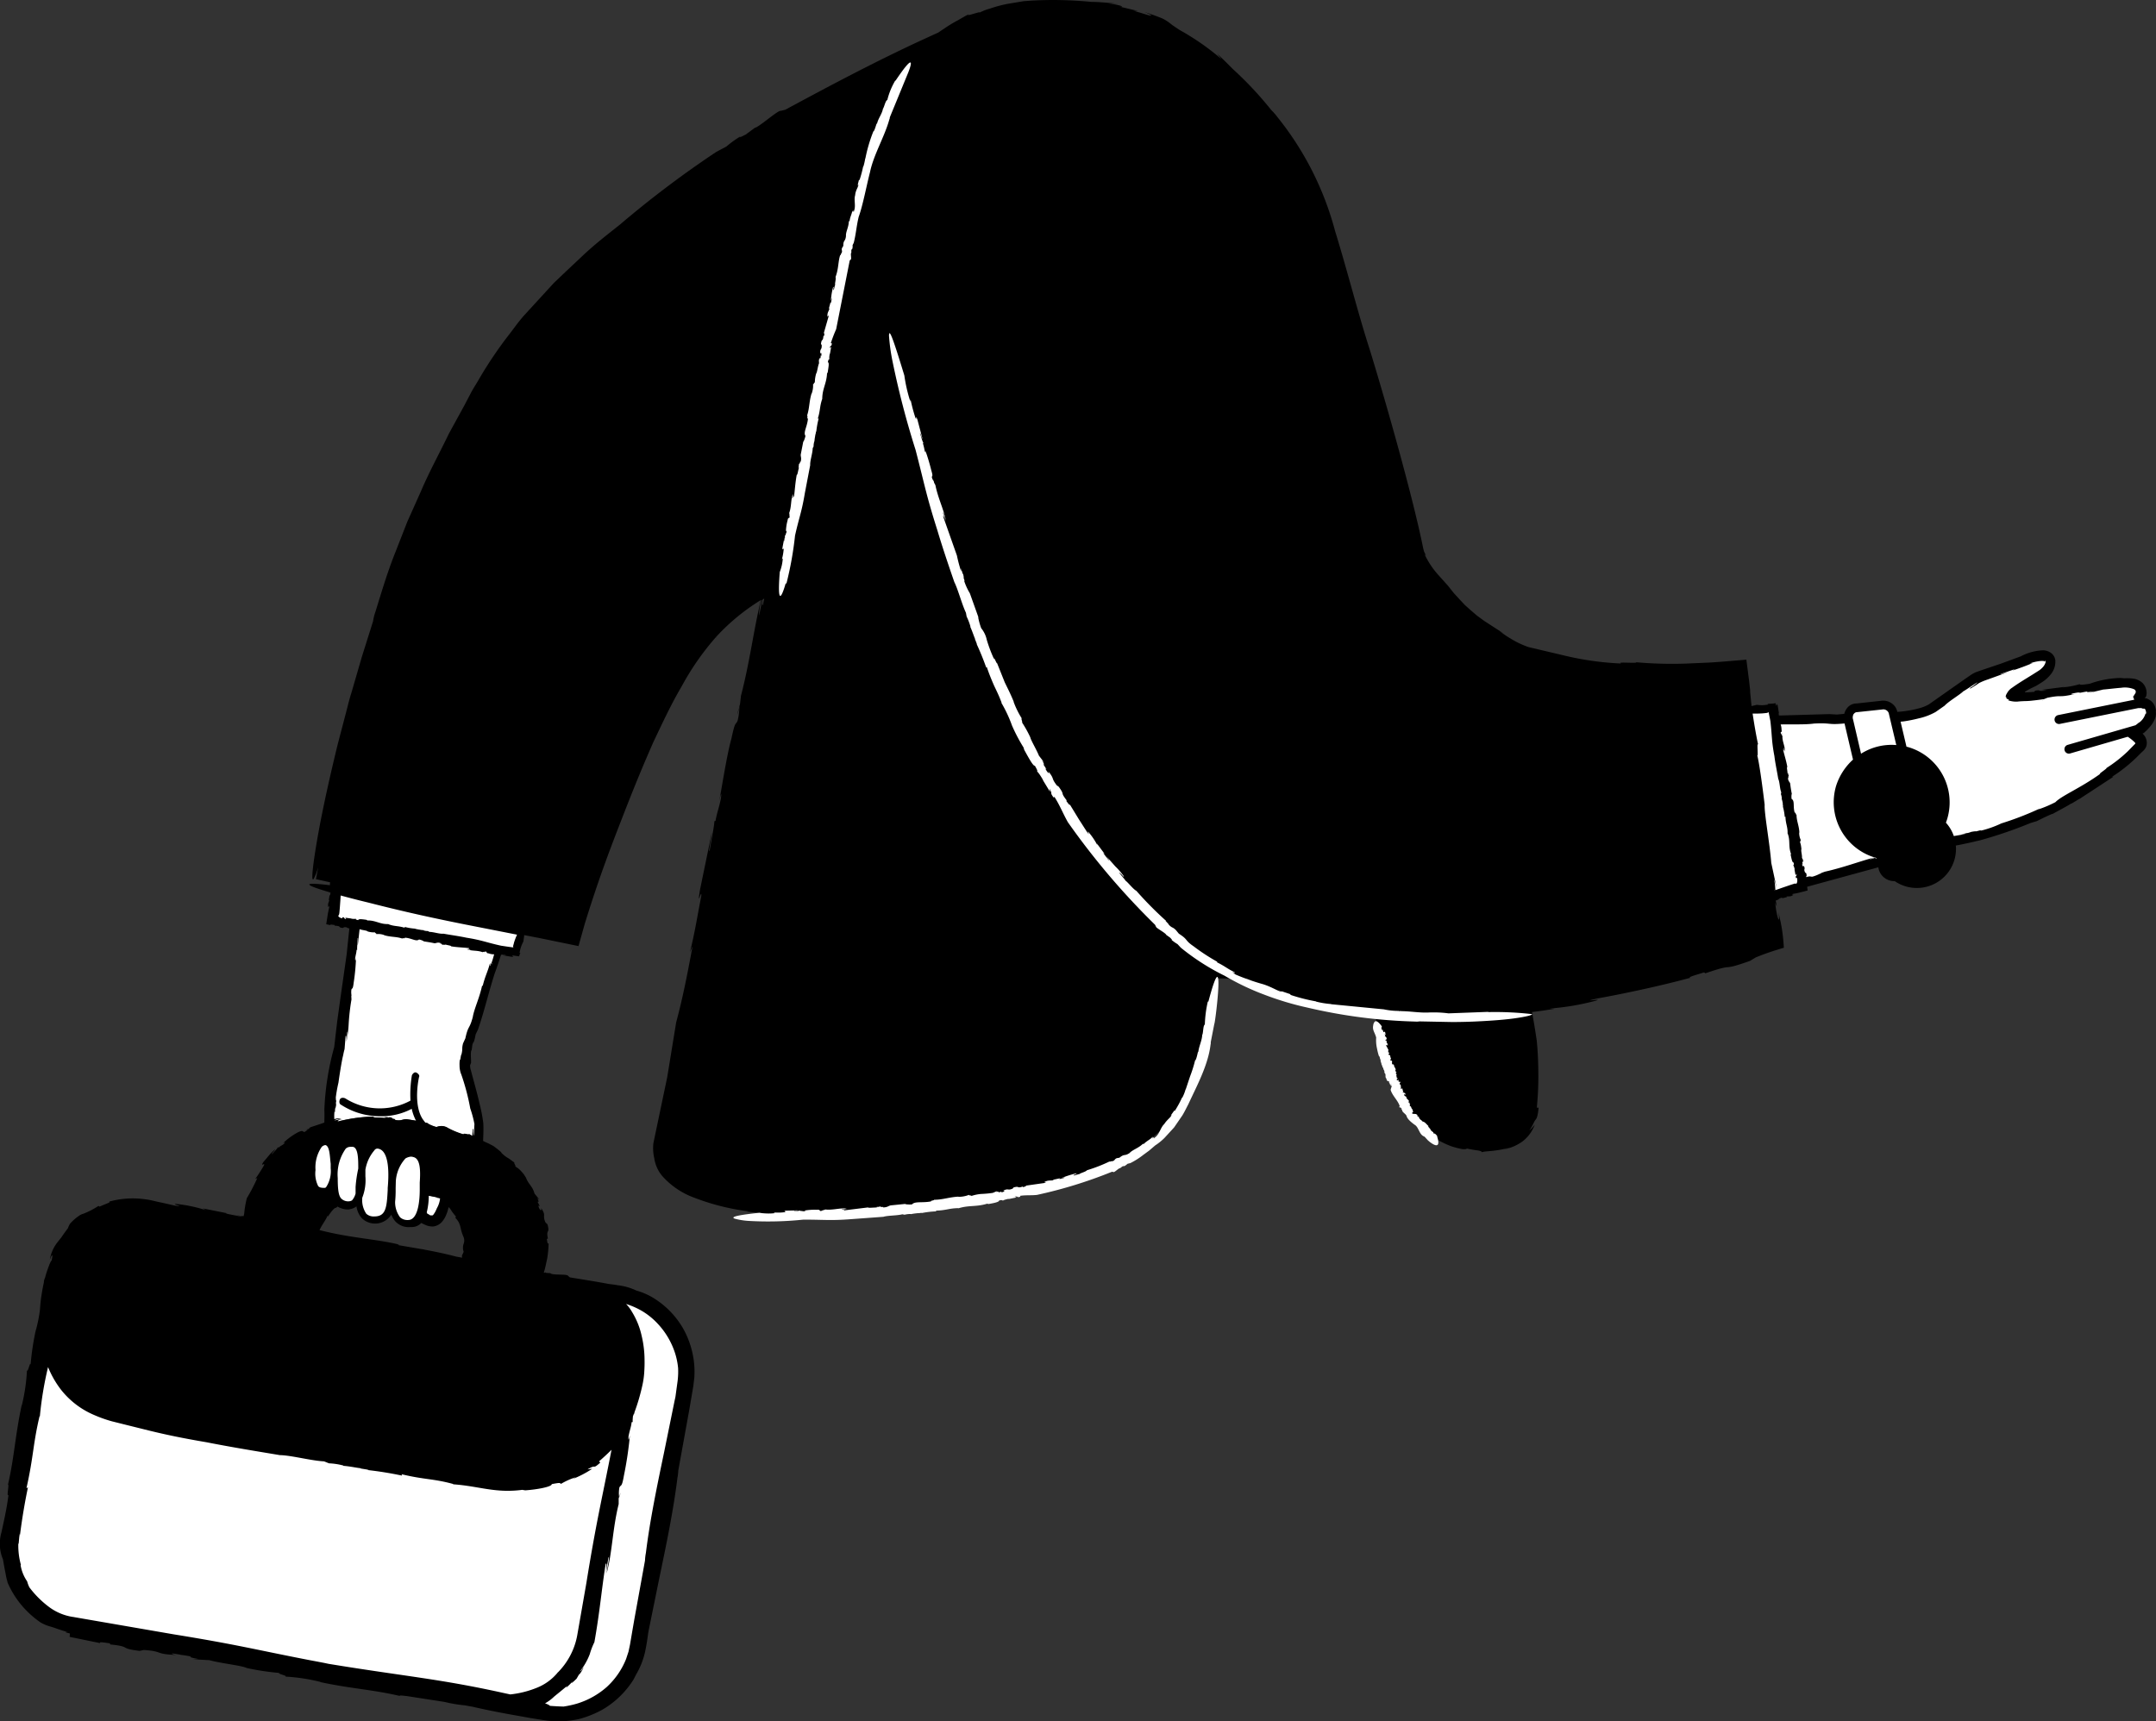 <svg xmlns="http://www.w3.org/2000/svg" width="241.584" height="192.924" viewBox="0 0 241.584 192.924">
  <rect x="0" y="0" width="241.584" height="192.924" fill="#333333" stroke="none"/>
  <g id="_131" data-name="131" transform="translate(-110.716 -99.148)">
    <path id="Path_14919" data-name="Path 14919" d="M171.77,290.98l-52.6-9.3a9.2,9.2,0,0,1-7.4-10.5l5.1-29.1a9.2,9.2,0,0,1,10.5-7.4l52.6,9.3a9.2,9.2,0,0,1,7.4,10.5l-5.1,29.1a9.1,9.1,0,0,1-10.5,7.4Z" fill="#fff"/>
    <path id="Path_14920" data-name="Path 14920" d="M150.17,210.4l-.08.34C150.11,210.74,150.13,210.64,150.17,210.4Zm18.66-13.84.02-.08A.2.2,0,0,0,168.83,196.56ZM147.1,223.54v0Zm-2.13,2.23.26-.05C145.22,225.69,145.15,225.7,144.97,225.77Zm27.13,10.7h0l.1.1Z"/>
    <path id="Path_14921" data-name="Path 14921" d="M159.66,233.33l-.65-.13a2.081,2.081,0,0,1-.62-.14.142.142,0,0,1-.06-.02l.01-.4v-.37q0-.271.03-.54c.08-1.2.2-3.17-1.3-3.44h0a1.35,1.35,0,0,0-1.14.32,4.456,4.456,0,0,0-1.16,2.55c.02-1.75-.23-3.6-1.6-3.77a.757.757,0,0,0-.15-.01c-.77,0-1.4.84-1.8,2.4-.08-1.18-.18-2.5-1.07-2.58a1.322,1.322,0,0,0-1.03.37,3.769,3.769,0,0,0-.92,2.08l-.02-.3-.03-.53a.17.17,0,0,0-.01-.07c-.07-.87-.23-1.68-.9-1.75a1.059,1.059,0,0,0-.85.3,4.233,4.233,0,0,0-.83,3c0,1.68.22,2.48,1.48,2.48a.838.838,0,0,0,.58-.28,1.964,1.964,0,0,0,.43-.84,3.126,3.126,0,0,0,.52,2.2,1.645,1.645,0,0,0,1.27.43c.38,0,.72-.3,1-.84a2.877,2.877,0,0,0,.6,2.04,1.579,1.579,0,0,0,1.15.4h.15a1.66,1.66,0,0,0,1.8-1.47c.04.01.07.01.1.02.17,1.12.64,1.96,1.88,1.96a1.391,1.391,0,0,0,1.25-.84,3.026,3.026,0,0,0,1.45.46c.57-.06,1.06-1.06,1.32-2.34a1.611,1.611,0,0,0-.26-.15c-.2-.06-.44-.1-.66-.15Zm-7.63-41.97-.88,7.26-2.67-.6-.42,4.16,2.6.5-1.7,14a31.725,31.725,0,0,0-1.2,8.04,2.723,2.723,0,0,1,1.18-.2c-.28.04-.8.08-.8.23a7.165,7.165,0,0,1,.9-.18c-.37.08-.65.2-.5.27a18.066,18.066,0,0,1,3.92-.55c.06.2,1.02.04,1.54.22-.07-.04-.1-.06-.08-.08-.24-.02-.32-.08.2-.06-.01.01.01.02.01.03a.787.787,0,0,0,.23-.04c.4.13.33.16.13.15.3.04.64.07.36.14.8.18.9-.08,1.37-.07a22.442,22.442,0,0,1,2.47.47l-.16-.01a4.418,4.418,0,0,0,1.05.43,1.316,1.316,0,0,1,1.26.1,8.973,8.973,0,0,0,1.8.73c-.1-.24.57.1.57-.05l1.06.57.03-1.86a36.02,36.02,0,0,0-1-4.3l-.4-1.4s-.5-1.1.5-4.1l2.92-9.46,2.38.46,1.06-3.42-2.35-.52c1.4-4.5,2.84-8.87,3.7-10.88,2.53-5.7-8.62-2.36-19.1,0Z" fill="#fff"/>
    <path id="Path_14922" data-name="Path 14922" d="M314.16,197.2l.48-.1A1.906,1.906,0,0,0,314.16,197.2Zm-24.62-16.8h-.12A.415.415,0,0,0,289.54,180.4Zm43.12,13a.037.037,0,0,0-.03.01c-.04.01-.08.03-.12.04l.15-.05Z"/>
    <path id="Path_14923" data-name="Path 14923" d="M134.47,226.98Z" fill="#136870"/>
    <path id="Path_14924" data-name="Path 14924" d="M351.76,178.8c-.2-1.3-1.8-.83-1.8-.83s1.16-.98.4-1.86c-.6-.68-2.78-.38-5.5.06l-8.6,1.1c-1,.2,1.9-1.5,3.2-2.4,1.4-1,1.6-3.1-1.3-2-2.8,1.2-5.4,1.8-6.1,2.2s-2.5,1.6-3.7,2.5l-1.2.9s-.9.7-4,1l-.2.01-.1-.4a1.13,1.13,0,0,0-1.3-.9l-2.8.3a1.059,1.059,0,0,0-.93,1.24l-8.1.2-.26-1.73-3.88.22.24,1.57c-8.47.1-17.76.07-22.9-.3-4.8-.3-8.4,28.5,5.3,25,5.54-1.38,13.26-3.5,20.5-5.52l.1.58,3.72-1.16-.07-.47,9.03-2.58.24,1.04a1.3,1.3,0,0,0,1.4.9l2.7-.6a1.3,1.3,0,0,0,.9-1.4l-.32-1.37,2.52-.73a40.355,40.355,0,0,0,13.8-4.8c6.5-3.9,6.9-4.9,7.7-5.6s-.6-1.6-.6-1.6,2.2-1.26,1.9-2.56Z" fill="#fff"/>
    <path id="Path_14925" data-name="Path 14925" d="M310.4,181.34v.13c.02-.01.03-.04.02-.13Zm-.4,5.1h0a.076.076,0,0,1-.01-.04v.04Zm3.1,10.6h0l.06.04Zm13.07-9.45-2.57.8a1.381,1.381,0,0,0-.53-.4,1.2,1.2,0,0,0-.7,2.3,1.163,1.163,0,0,0,1.03-.2l.97.8c.2.13.4.2.6-.04.1-.13-.1-.46-.2-.56l-.9-.78c0-.01.01-.01.01-.02a1.028,1.028,0,0,0,.01-.55l2.5-.75c.1,0,.24-.15.2-.4-.03-.14-.2-.2-.4-.2ZM165.1,205.92l-.12-.06C164.98,205.88,165.01,205.9,165.1,205.92Zm-4.75-2.12Zm30.68-33.25-.02.02c-.04.04-.07.1-.1.13l.13-.15Zm2.55,7.85a3,3,0,0,0-.24.85Zm52.1,38.62-.05.2Zm61.18-10.06h0l-.3.18Zm-187.98,73.4a.037.037,0,0,1,.03.01.571.571,0,0,0,.13.01l-.16-.02Zm-.33-43.98.02-.02c.04-.07.06-.14.1-.2l-.12.23Zm61.55,30.56c.03,0,.08-.14.16-.55Zm-6.94,19.67h.02a.7.7,0,0,0,.08-.1l-.1.12Zm-46.8-2.4h0l-.23.05Zm15.7-21.97h0ZM339.7,177.6h-.01l-.2.08a1.048,1.048,0,0,0,.22-.08Z"/>
    <path id="Path_14926" data-name="Path 14926" d="M352.3,178.86a1.911,1.911,0,0,0-.18-.68,1.412,1.412,0,0,0-.53-.58,2.311,2.311,0,0,0-.3-.16.145.145,0,0,0-.07-.02.51.51,0,0,0-.21-.01.863.863,0,0,0,.16-.18c.02-.04.01,0,.04-.1a1.579,1.579,0,0,0,.03-.49,1.631,1.631,0,0,0-.42-.92,1.926,1.926,0,0,0-1.2-.53,5.057,5.057,0,0,0-1.1,0c.48-.04-.2-.04-.17-.06a10.867,10.867,0,0,0-3.48.65c-1.2.18-.98.1-1.14.05a9.312,9.312,0,0,1-1.96.36l.43-.08-2.7.35.55.08c-.74.07-.76.03-.82,0-.04-.03-.17-.04-.48.02l-.1.13-.73.05h-.22a.2.2,0,0,1-.08-.01c-.05,0,.03-.1.1-.12.5-.3.9-.47,1.16-.6l.64-.4a3.961,3.961,0,0,0,1-.9,2.235,2.235,0,0,0,.5-1.55,1.21,1.21,0,0,0-.48-.83,1.565,1.565,0,0,0-.9-.3,5.907,5.907,0,0,0-2.5.68l-2.17.8-2.22.75-.57.2a3.135,3.135,0,0,0-.58.3l-.97.67-3.78,2.66a4.513,4.513,0,0,1-1.14.45,11.1,11.1,0,0,1-1.3.27,10.265,10.265,0,0,1-1.1.12,1.485,1.485,0,0,0-.65-.97,1.613,1.613,0,0,0-1.17-.27l-2.75.3a1.331,1.331,0,0,0-1.1.58,1.617,1.617,0,0,0-.27.58l-.82.08-.86-.05-5.6.16-.18-1.12c-.14-.44-.07.15-.18-.01l-.06-.25a4.744,4.744,0,0,1-.92.06l.13.08a3.645,3.645,0,0,1-1.3.04l-.6.14-.18-1.8.05.27-.15-1.34-.3-2.33-1.44.12-1.18.1-1.42.1-2.74.12a45.944,45.944,0,0,1-5.57-.15c.2.16-2.28-.08-1.68.14a33.256,33.256,0,0,1-6.4-.9l-3.98-.94a9.934,9.934,0,0,1-2.03-.97c-.45-.25-.75-.5-1.22-.8l.45.24-2.16-1.4-.82-.6-.7-.6-.65-.58-.6-.64-.64-.7-.66-.83-1.2-1.34a9.723,9.723,0,0,1-1.4-2.14c0-.02-.01-.03-.01-.05.24.32.14.12-.07-.3l-.1-.4c-1.14-5.66-4.1-16.1-5.94-22.1-1.36-4.2-2.5-8.8-3.92-13.4a34.406,34.406,0,0,0-6.45-12.77,6.265,6.265,0,0,0-.7-.8,39.706,39.706,0,0,0-4.35-4.64q-.837-.858-1.71-1.68l.47.6a28.134,28.134,0,0,0-3.92-2.82c-.26-.16-.52-.3-.78-.45-.5-.34-.77-.5-1.03-.72a5.043,5.043,0,0,0-.88-.56c-.44-.18-1.06-.42-2.02-.73.74.3.9.44.63.4s-.9-.28-1.85-.53l.5.02-2.1-.5c.63.1.37-.14-1.2-.34l1.07.02c-1-.07-2-.2-2.98-.2a44.081,44.081,0,0,0-6.8-.14l-.8.06-1.8.3a14.987,14.987,0,0,0-1.98.53,5.977,5.977,0,0,0-1.33.54c.9-.47-1.7.5-1,.08-.3.13-.72.38-1.22.67a14.862,14.862,0,0,0-1.6.97c-.23.14-.44.3-.66.44-.55.24-1.1.5-1.63.74-5.47,2.52-10.68,5.3-15.5,7.9l-.5.12c-.3-.1-2.43,1.83-2.9,1.9l-1.03.76c-.33.16-1,.52-.48.14a11.629,11.629,0,0,0-1.68,1.2l-1.13.6a114.5,114.5,0,0,0-10.8,8.15c-1.15.92-2.6,2.02-4.04,3.36l-2.23,2.1-1.15,1.1-1.1,1.2-2.2,2.4c-.72.8-1.32,1.7-1.96,2.5a46.177,46.177,0,0,0-3.1,4.64c-.28.5-.6.97-.87,1.47l-.8,1.53-1.7,3.1c-1.03,2.15-2.22,4.3-3.17,6.54l-1.5,3.35-1.33,3.4c-.9,2.24-1.57,4.52-2.25,6.72a5.069,5.069,0,0,0-.26,1.04l-1.26,4-1.17,4.03s-.2.6-.45,1.63l-1.06,4.05c-.8,3.24-1.7,7.25-2.25,10.36s-.8,5.3-.46,4.8a6.717,6.717,0,0,0,.5-1.3l-.25,1.34,1.58.35c-.01.1-.01.22-.02.33-3.8-.46-2.24.14,0,.8,0,.05-.01.1-.01.15l.03-.15c.02,0,.03.01.05.01l-.05.37-.05-.1-.1.63.08-.08c-.07.3-.2.4-.14.77.04.17.13-.28.12.05l-.14.64-.2,1.28c.16.04.3.07.45.1-.02-.1.23-.04.5-.01l-.01.07c.56.05.5.08.56.14.04.05.08.1.37.12l.12-.08c.43-.04.33.12.6.13l-.3,2.9-.74,5.2-.32,2.32-.34,2.9a30.817,30.817,0,0,0-1.1,7c.02.4.01.9,0,1.44-.5.18-1.03.35-1.58.53l-.2.2h-.08c.03.05-.2.24-.38.33-.22-.03-.1-.25-.7.02a7.616,7.616,0,0,0-1.72,1.26c.3-.2.24-.08.14.04-.24.2-.45.24-.6.44l-.13-.1c.2.03-.53.67-.57.8-.22.04.3-.4.3-.52a4.487,4.487,0,0,0-.7.7c-.12.13-.2.25-.63.74-.36.6.2,0,.1.33a17.616,17.616,0,0,1-1,1.56.944.944,0,0,1,.23-.1,19.271,19.271,0,0,1-1.16,2.23,10.7,10.7,0,0,0-.3,1.75c-.03.1-.05.2-.07.28a10.014,10.014,0,0,1-1.2-.2c.52.13,1.2.24.96.26-.6-.13-1.2-.24-1.8-.36l.23-.02-2.76-.55.36.2a16.137,16.137,0,0,0-3.34-.7c-.7-.02,1.25.4-.18.18l-1.5-.34c-.56-.1-1.06-.27-1.77-.36a9.947,9.947,0,0,0-4.07.26c.28.07-.4.24-1.06.56l-.13-.08a9.048,9.048,0,0,1-1.7.88,1.408,1.408,0,0,0-.48.23,5.277,5.277,0,0,0-1.02.9,3.811,3.811,0,0,0-.23.5c-.38.5-.6.83-.76,1.06-.17.2-.28.35-.4.5a4.194,4.194,0,0,0-.86,1.97c.28-.77.36-.6.2.07a.987.987,0,0,0-.13.2c-.04.08-.08.18-.12.27v-.04c-.01.03-.01.06-.02.1a12.339,12.339,0,0,0-.55,1.74l-.02-.36-.03.57c-.17.76-.26,1.4-.26,1.4-.1.58-.14,1.13-.18,1.67a15.894,15.894,0,0,1-.5,2.43,30.227,30.227,0,0,0-.55,3.75c-.01-.63-.34,1.04-.4.54a20.769,20.769,0,0,1-.6,4.06l.02-.18c-.74,3.42-.84,5.92-1.55,8.98.17-.12-.2,1.5.06,1.13-.2,1.6-.54,3.05-.8,4.25a4.548,4.548,0,0,0,.18,3c.13.78.22,1.24.3,1.62a4.779,4.779,0,0,0,.27,1.05l-.17-.35a10.509,10.509,0,0,0,1.73,2.87,10.909,10.909,0,0,0,2.06,1.86,4.628,4.628,0,0,0,1.22.5c.42.13.9.32,1.84.6-.46-.04-.2.04.25.15l-.03.38,3.42.7c-.18-.17.38-.07,1,.01.03,0,.06.01.08.01l.05.13c2.5.26.85.43,3.3.72l.46-.1c2.24.15,1.14.46,3.64.56-.43-.07-.55-.14-.45-.18l.94.15-.04.01c.16.02.3.04.4.05l.84.14c-.3.02-.08.14.8.28l-.67.03,1.87.1c1.4.38,3.66.6,4.2.88a28.13,28.13,0,0,0,3.75.56c-.63.01,1.04.35.54.4a20.855,20.855,0,0,1,4.06.62l-.18-.02c3.42.75,5.92.85,8.98,1.57-.07-.1.44-.02.82.02l4.2.65a15.161,15.161,0,0,0,2.24.38l.9.16c1.15.27,2.56.56,4.1.84l2.4.43,1.25.2c.42.07.93.13,1.4.16a10.49,10.49,0,0,0,2.85-.27,11.546,11.546,0,0,0,2.56-1.04,10.14,10.14,0,0,0,3.45-3.33c.1-.18.2-.38.3-.58a8.773,8.773,0,0,0,1.04-2.66q.194-.969.32-1.95c.02-.13.05-.27.07-.4l1.16-5.7c.8-3.83,1.6-7.68,2.05-11.33a5.487,5.487,0,0,0,.1-.85l1.2-6.63.23-1.33.25-1.48.12-.98c.01-.34.03-.7.01-1.07a10,10,0,0,0-1.32-4.51,9.7,9.7,0,0,0-3.16-3.26,7.584,7.584,0,0,0-2.02-.9,6.612,6.612,0,0,0-2.1-.6c-.32-.06-.65-.1-1-.14-1.34-.26-3.33-.57-4.36-.74l-.2-.17c-.08-.24-1.78-.04-1.98-.3l-.53-.04c-.01-.1-.05-.06-.1-.01l-.1-.01a.249.249,0,0,1,.01-.08c.14-.4.23-.93.36-1.5a12.511,12.511,0,0,0,.16-1.7c-.14.1-.15-.2-.2-.5l.12-.04c-.24-1.16.26-.46-.05-1.6l-.2-.18a1.441,1.441,0,0,1-.18-.8c.01-.16,0-.35-.34-.86.16.44-.2.3-.3-.26l.16.1a6.1,6.1,0,0,0-.27-.56c.14.14.2.02-.01-.4l.27.22-.58-.7a3.158,3.158,0,0,0-.2-.53c-.1-.17-.22-.34-.33-.5a2.836,2.836,0,0,1-.43-.76s-.05-.08-.13-.2a1.98,1.98,0,0,0-.33-.43,2.432,2.432,0,0,0-.8-.65c.3.13-.24-.48.01-.4-.2-.08-.46-.35-.8-.54a3.241,3.241,0,0,1-.76-.63l.08.04a11.346,11.346,0,0,0-.9-.72,10.017,10.017,0,0,0-.93-.46l-.24-.12c.02-.65.06-1.3.02-2a17.417,17.417,0,0,0-.4-2.1c-.3-1.33-.68-2.62-1-3.86l-.03-.07a3,3,0,0,1-.05-.45l.08-.2c.1-.06-.1-1.34.1-1.52l.08-.6c.07-.16.18-.5.13-.2a6.285,6.285,0,0,0,.23-.94l.27-.56c.73-2.13,1.14-4,1.86-6.25q.385-1.056.72-2.13v.05c-.04-.1.43-.02.5-.04.08.1-.26.01-.3.06l.97.17c.5.02-.08-.1.15-.15l.7.1c.04-.14.1-.28.15-.42a.88.88,0,0,0-.1.06,3.968,3.968,0,0,1,.43-1.3c.04-.27.07-.5.1-.72l1.7.33,4.38.9.7-2.5c1.4-4.52,2.45-7.33,3.53-10.16,1.1-2.82,2.18-5.7,4.14-10.17,1-2.1,2-4.27,3.2-6.3a29.878,29.878,0,0,1,3.9-5.58,23.608,23.608,0,0,1,4.96-4.07c-.8,3.32-1.23,6.9-2.23,10.74l-.1.9-.07.25a7.35,7.35,0,0,1-.2,1.62c-.24.58-.25-.1-.7,2.03-.47,1.66-.96,4.78-1.36,7,.27-1.18.25-.8.18-.27-.22,1.06-.46,1.65-.6,2.48l-.14.05c.08.17-.47,2.86-.5,3.23-.24.58.25-1.67.22-1.95l-1.32,6.4c-.36,2.3.23-.38.14.73-.4,2-.7,4-1.27,6.28l.3-.7c-.7,3.8-1.17,6.04-1.84,8.55l-1,6.13-1.55,7.4a5.021,5.021,0,0,0,.1,1.7,4.027,4.027,0,0,0,.85,1.93,8.826,8.826,0,0,0,3.63,2.48,25.682,25.682,0,0,0,6.1,1.53l-.26.02a52.154,52.154,0,0,0,7.34.35,51.477,51.477,0,0,0,5.96-.45c.65.25,4.68-.37,6.02-.45l-.12.04c3.43-.62,7.14-.76,10.42-1.53a2.044,2.044,0,0,1-.7.22c1.15-.2,2.46-.54,3.53-.75a12.206,12.206,0,0,1,2.13-.43,31.876,31.876,0,0,0,9.08-3.9,16.174,16.174,0,0,0,1.97-1.5l.88-.78.75-.84a13.484,13.484,0,0,0,1.23-1.6,9.608,9.608,0,0,0,.82-1.45l-.1.25a23.871,23.871,0,0,0,1.94-4.94c.06-.12.1-.3.12-.26.46-2.15,1.16-6.04,1.4-8.1h3.43c.45.2.8.38.26.2,3.88,1.86,8.24,2.74,13.72,3.78.1-.01.2,0,.33,0,.02.1.04.17.05.26l-.05-.04a28.387,28.387,0,0,1,.9,3.28c.1.5.22,1.07.3,1.58.1.52.26,1.03.38,1.55a14.417,14.417,0,0,0,1.27,3.05,10.263,10.263,0,0,0,2.43,2.96c-.55-.45.17.26.1.25a10.081,10.081,0,0,0,3.18,1.93,9.444,9.444,0,0,0,1.23.32c.3.03.5.01.53-.06.92.2,1.3.2,1.48.27.18.05.15.1.27.15.01-.15,1.6-.06,3.1-.56-.22.1-.45.15-.67.23a5.2,5.2,0,0,0,2.07-.9,4.1,4.1,0,0,0,1.36-1.88,4.865,4.865,0,0,1-.6.68,8.66,8.66,0,0,0,.53-.97,1.619,1.619,0,0,1,.2-.3c.06-.1.2-.23.3-1.3h-.2a36.033,36.033,0,0,0,.17-3.82c-.01-1.15-.04-2.3-.18-3.7q-.232-1.605-.53-3.2c.85-.1,1.7-.22,2.55-.37l-.6-.02a27.453,27.453,0,0,0,5.2-.88c1.04-.3-2,.23.18-.25,2.78-.5,6.94-1.37,10.42-2.32-.36-.05.57-.3,1.53-.6l.15.1c3.62-1.25,1.43-.12,5.02-1.4l.6-.37c.83-.34,1.18-.46,1.98-.73l.84-.26c.12-.04.24-.07.35-.1l-.02-.32q-.055-.838-.18-1.67c-.06-.43-.18-1.04-.4-1.96.22,1.48-.18.74-.37-1.1l.18.45q-.051-.347-.12-.69c.08-.03.17-.07.25-.1a1.663,1.663,0,0,1,.31-.12c-.14.02-.3.08-.2-.01l.4-.12-.07.1.6-.15-.1-.05c.3-.05.45.04.75-.17.13-.1-.3-.01-.01-.13.07-.01.16-.03.24-.04.1-.02.16-.03.35-.07l1.05-.27-.05-.42,7.97-2.18.07.3a1.807,1.807,0,0,0,1.7,1.25,2.3,2.3,0,0,0,.28-.02l2.75-.6a1.815,1.815,0,0,0,1.23-2l-.15-.64.83-.24,1.18-.35,1.13-.2c.82-.16,1.6-.34,2.4-.53a48.823,48.823,0,0,0,5.66-1.94l.67-.2c.56-.27,1.2-.6,1.78-.83l-.03.04c.8-.45,1.74-.93,2.13-1.2l-.02.04c.33-.18.64-.38.96-.58l-.15.12,3.93-2.57h-.15a17.178,17.178,0,0,0,2.72-2.15l.5-.5.3-.28a1.3,1.3,0,0,0,.32-.5,1.357,1.357,0,0,0-.24-1.2,2.231,2.231,0,0,0-.18-.2c.01-.03.1-.05.14-.08l.01.02.04-.06.03-.04.12-.1a6.326,6.326,0,0,0,.44-.46,3.216,3.216,0,0,0,.67-1.14,1.9,1.9,0,0,0,.02-.68ZM149.86,234.68a1.643,1.643,0,0,0,.8-.33,2.51,2.51,0,0,0,.6,1.33,2.143,2.143,0,0,0,3.3-.4,2.456,2.456,0,0,0,.5.8,2.035,2.035,0,0,0,1.5.6s.1-.01.26-.01a1.456,1.456,0,0,0,1.1-.46q.226.119.46.22a1.857,1.857,0,0,0,.94.17,1.615,1.615,0,0,0,.88-.47,2.814,2.814,0,0,0,.44-.66,4.609,4.609,0,0,0,.34-1.03,1.355,1.355,0,0,1,.3.37,6.367,6.367,0,0,0,.54.7l-.1.1a2.961,2.961,0,0,1,.41.54,3.519,3.519,0,0,1,.2.6,4.905,4.905,0,0,0,.32,1.02,1.037,1.037,0,0,1,0,.82,1.387,1.387,0,0,0,.02.85,3.392,3.392,0,0,1-.18.39.57.57,0,0,0,.01.27l-.68-.12c-.97-.26-2.2-.53-3.55-.78l-.03-.01a3.351,3.351,0,0,0-.36-.06l-2.45-.42c-.16-.05-.2-.07.05-.07-2.65-.64-5.48-.73-8.96-1.63.27-.6.7-1.1.92-1.66a.283.283,0,0,1-.04.27c.3-.54.82-1.2.98-1.1l.15-.15a2.371,2.371,0,0,0,1.32.33Zm-1.3-3.5a5,5,0,0,1,.9-3.3.764.764,0,0,1,.5-.2h.3c.6.1.6,1.44.6,2.44a14.207,14.207,0,0,0-.3,2.06v.73a1.9,1.9,0,0,1-.4.77.774.774,0,0,1-.3.1,1.1,1.1,0,0,1-.9-.3c-.3-.3-.4-1-.4-2.3Zm3.1-.2v-.73a4.433,4.433,0,0,1,1-2.17.4.4,0,0,1,.4-.2c1.4.2,1.2,3.3,1.1,4.4v.2c-.1,2-.2,3-1.5,3a1.222,1.222,0,0,1-.9-.3,2.753,2.753,0,0,1-.45-1.8,5.382,5.382,0,0,0,.35-2.4Zm3.33,2.85a12.413,12.413,0,0,0,.06-1.35v-.2l.02-.77a4.17,4.17,0,0,1,1.08-2.53,1.421,1.421,0,0,1,.6-.2.93.93,0,0,1,.3.05c.75.18.8,1.45.7,2.85v.8c0,.9-.1,3.4-1.3,3.4a1.222,1.222,0,0,1-.9-.3,2.824,2.824,0,0,1-.56-1.75Zm3.6,1.23a.142.142,0,0,1-.06-.02,7.791,7.791,0,0,0,.23-1.88,2.164,2.164,0,0,0,.25.04,5.744,5.744,0,0,0,.65.13,2.932,2.932,0,0,1,.37.1,2.812,2.812,0,0,1-.36,1.13s-.08.2-.2.43c-.06.1-.14.22-.2.3a.155.155,0,0,1-.1.07,2.1,2.1,0,0,1-.34-.01c.3.05-.5-.27-.23-.27Zm-11.82-7.38a.76.76,0,0,1,.4-.2c.5.1.5,1.3.6,2.1v.5a3.282,3.282,0,0,1-.5,2.1c-.1.1-.1.1-.2.1-.5,0-.6-.1-.7-.2a3.124,3.124,0,0,1-.3-1.8,4.045,4.045,0,0,1,.7-2.6Zm33.27,39.4.05-.16a3.5,3.5,0,0,1,.03-1.06c.18-.38.26.07.5-1.3a41.353,41.353,0,0,0,.68-4.57c-.16.77-.18.5-.16.17.12-.7.3-1.07.35-1.62l.17-.04c-.08.1-.06-.2-.02-.63.04-.1.08-.2.12-.32a.378.378,0,0,0,.01.12c.01-.1.03-.16.04-.24a22.405,22.405,0,0,0,.88-3,9.208,9.208,0,0,0,.21-1.41c.03-.47.05-.93.04-1.4a11.935,11.935,0,0,0-.33-2.78,8.635,8.635,0,0,0-1.07-2.65,4.48,4.48,0,0,0-.67-.9,8.679,8.679,0,0,1,1.84.82,7.948,7.948,0,0,1,1.73,1.42,8.729,8.729,0,0,1,1.97,3.44,8.229,8.229,0,0,1,.29,1.51,9.04,9.04,0,0,1-.05,1.39l-.25,1.83-.1.46-1.16,5.7c-.8,3.83-1.6,7.67-2.05,11.33a5.487,5.487,0,0,0-.1.85l-1.2,6.62-.23,1.33-.25,1.47-.17.8-.27.82a8.574,8.574,0,0,1-2.18,3.15,9.028,9.028,0,0,1-3.32,1.85,11.223,11.223,0,0,1-1.51.33q-.766-.021-1.53-.08c-.03-.07-.23-.17-.54-.28a4.809,4.809,0,0,0,1-.74c.33-.28.75-.6,1.5-1.24-.4.5.2-.03.7-.6-.3.36-.37.5.33-.18l.28-.48c.01,0,.04-.03.04-.01a2.945,2.945,0,0,0,.46-.78c0-.04-.1.14-.27.37,0-.03-.04,0-.17.12a7.081,7.081,0,0,0,1.14-1.97,8.205,8.205,0,0,1,.52-1.35c.62-3.47.8-5.9,1.26-8.74.15-.3.1.37,0,1.2l.32-2c.13.04-.13,1.17-.2,1.8.63-2.35.65-4.96,1.34-7.73v-.6Zm-10.64-1c-.4.06.17.07.14.1,1.47-.1,3.04-.42,3-.7,1.05-.2.87-.12,1.04-.03a7.925,7.925,0,0,1,1.65-.74l-.35.2a11.85,11.85,0,0,0,2.2-1.15l-.53.07c1.1-.67.46.1,1.43-.76l-.14-.14c.55-.48,1-.9,1.4-1.3-1.1,5.66-1.7,8-2.82,14.94l-1,5.72a7.937,7.937,0,0,1-2.23,4.33,5.809,5.809,0,0,1-2.36,1.7,10.992,10.992,0,0,1-2.94.73l-.83-.18c-7.15-1.58-10.95-1.84-19.54-3.25l-.47-.1c-.52-.1-1.04-.2-1.58-.3-5.9-1.14-8.2-1.76-15.27-2.9l-11.28-1.95a5.943,5.943,0,0,1-2.68-1.1,10.907,10.907,0,0,1-2.23-2.22,3.4,3.4,0,0,1-.25-.67,4.5,4.5,0,0,1-.74-1.84l.05.03a8.071,8.071,0,0,1-.3-2.43l.03.04c.05-.38.05-.72.14-1.17l.01.23c.23-1.85.55-3.75.9-5.4l-.17.1c.8-3.54.72-4.9,1.47-8.08l.03.05a39.833,39.833,0,0,1,.92-5.55,10.732,10.732,0,0,0,1.46,2.55,9.378,9.378,0,0,0,3.72,2.83,14.857,14.857,0,0,0,1.97.7l1.6.4,2.7.67c1.73.42,3.5.8,6.32,1.28,2.68.53,5.56,1,8.2,1.44,1.28.02,3.45.62,4.96.7l.55.22a7.386,7.386,0,0,1,1.62.25l-.04.03c.78.05,1.62.25,2,.27l-.04.03.93.15-.17.02a39.253,39.253,0,0,1,3.9.63l-.07-.16c2.54.62,3.54.48,5.8,1.1l-.04.03c2.97.2,4.76,1.05,7.94.6Zm-3.56-59c-.1.6.02-.55-.18.33-.1,0,.07-.42-.07-.22-.22.86-.52,1.36-.78,2.43l-.08.02c-.3,1.4-.88,2.54-1.04,3.5-.38,1.43-.5.86-.83,2.38l-.26.57c-.17.67,0,.5-.18,1.25-.07-.06-.15.98-.17.5a3.9,3.9,0,0,0-.04.77,2.635,2.635,0,0,0,.18.93l-.03-.1a25.34,25.34,0,0,1,1.05,3.94,11.716,11.716,0,0,1,.47,1.76c-.02,0-.06,2.12-.13.9-.01-.1,0-.3.02-.27l-.07-.14a7.534,7.534,0,0,0-.06.81,3.125,3.125,0,0,1-.35-.2c0,.16-.67-.18-.57.05a9.076,9.076,0,0,1-1.8-.73,1.317,1.317,0,0,0-1.26-.1,4.029,4.029,0,0,1-1.05-.43l.16.01c-.14-.03-.27-.06-.4-.08-.1-.13-.2-.26-.3-.4-1.1-1.7-.4-4.7-.4-4.7.1-.2-.1-.4-.3-.5s-.4.1-.5.3a13.009,13.009,0,0,0-.16,2.84,7.232,7.232,0,0,1-7.3-.25c-.2-.1-.5-.1-.6.1s-.1.5.1.6a7.985,7.985,0,0,0,4.4,1.3,7.268,7.268,0,0,0,3.54-.83,5.439,5.439,0,0,0,.48,1.33c-.32-.06-.62-.1-1.04-.17-.47-.01-.57.24-1.37.07.27-.07-.06-.1-.36-.14.2.01.26-.02-.13-.15a1.365,1.365,0,0,1-.23.04c0-.01-.02-.02-.01-.03-.5-.03-.43.04-.2.06-.01.01.01.04.08.08-.52-.18-1.5-.03-1.54-.22a17.557,17.557,0,0,0-3.92.55c-.16-.07.12-.2.5-.27a7.122,7.122,0,0,0-.9.17v-.01c.02-.14.5-.18.77-.22a1.982,1.982,0,0,0-.8.07,4.746,4.746,0,0,1,.02-.9c.05.36.05-.1.08-.5-.01.26.01.34.1-.2a2.662,2.662,0,0,1-.02-.3c.01,0,.01-.03.02-.01.03-.68.01-.56-.03-.25-.01-.02-.02.01-.05.1a15.894,15.894,0,0,1,.34-2.03c.14-1,.28-1.88.44-2.7.04-.2.1-.4.13-.6l.07-.3a1.18,1.18,0,0,0,.06-.36l.1-1.26c.08-.2.08.22.04.72l.13-1.22c.08.02-.04.7-.07,1.08a12.139,12.139,0,0,0,.24-1.85,24.943,24.943,0,0,1,.32-2.84l-.02-.36.02-.1a2.353,2.353,0,0,1-.01-.64c.1-.23.16.04.26-.8a23.573,23.573,0,0,0,.26-2.77c-.07.47-.1.3-.1.1.05-.42.15-.65.16-.98l.1-.03c-.1.15.04-1.1.02-1.27.1-.23-.02.66.02.77l.2-1.8c.3.13.8.13.9.26a2.458,2.458,0,0,0,.86.1c-.15.04.22.14.1.2a1.876,1.876,0,0,1,.93.12h-.04c.76.23,1.36.14,2.04.38-.02-.1.35.03.27-.1.75.03,1.28.48,1.6.2a1.8,1.8,0,0,1,.54.2h-.08c.62.1.8.12,1.26.22.24.01.3-.14.7-.02-.14.04.02.06.18.1-.1-.01-.13.01.06.1a.43.43,0,0,1,.12-.02c0,.01.01.01,0,.02.26.03.22,0,.1-.03.01-.01,0-.02-.03-.05.25.13.74.14.75.25.77.12,1.35.12,2,.2.06.07-.1.1-.3.07l.46.07c-.02.08-.27-.01-.4-.02.52.23,1.14.1,1.75.33l.14-.04.04.02c0-.03.16-.05.25-.04.08.1-.04.16.28.2a1.474,1.474,0,0,0,.6.1c-.1.34-.18.66-.3.97Zm2.47-2.26-.08.28-.03.13h.01a.107.107,0,0,1,.03.05c0,.01,0,.02-.02.03s-.01.01-.02.01a.918.918,0,0,1-.2-.02c-.34-.04-.7-.1-1.12-.16-1.7-.37-2.13-.62-3.9-.9-.84-.18-1.75-.3-2.58-.45-.42.05-1.1-.2-1.57-.2l-.17-.1a1.17,1.17,0,0,1-.5-.08l.01-.02c-.25.01-.5-.08-.64-.07v-.02l-.3-.05.06-.02a5.856,5.856,0,0,1-1.23-.2l.01.1c-.8-.25-1.12-.13-1.83-.4l.01-.02c-.97.05-1.43-.44-2.42-.4.12,0-.04-.05-.03-.07-.44-.06-.9-.14-.95.03-.32-.06-.25-.1-.28-.18-.01.07-.3.05-.55.01h.12l-.73-.1.1.17c-.37-.1-.06-.2-.43-.22l-.02.12a.8.8,0,0,1-.34-.14c-.06-.05-.1-.1-.1-.14a1.118,1.118,0,0,0,.1-.18l.01-.06.02-.15.04-.47.07-.94.03-.48q1.534.418,3.08.79c4.18,1.07,7.43,1.77,10.83,2.45l5.85,1.15a7.6,7.6,0,0,0-.35.93Zm27.46-36.7a6.137,6.137,0,0,1,.26-1.68l.1-.06-.35,1.74Zm.45-1.25c-.12.28-.1.01-.04-.53a.586.586,0,0,1,.17-.1q-.074.318-.13.64Zm122.23,12.28a.44.44,0,0,1,.37-.19l2.83-.3a.34.34,0,0,1,.1-.01.63.63,0,0,1,.37.12.6.6,0,0,1,.26.42l.82,3.46a6.38,6.38,0,0,0-3.95.97l-.9-3.86-.01-.02a.788.788,0,0,1,.1-.6Zm2.67,15.14a4.384,4.384,0,1,0,0-.01Zm-11.03-14.97h-.05a1.4,1.4,0,0,0-.08-.23c.04-.08.08.14.13.23Zm-.57,19.52q.013.051.03.1l-.02.01c0-.03-.01-.07-.01-.1Zm2.43-.66c-.04,0-.07-.01-.1-.01l-.12.03-.4.13-.88.3-.8.28a10.824,10.824,0,0,0-.14-1.25l.28.98-.6-2.78c-.17-2.2-.8-5.6-.74-6.52,0,0-.55-4.68-.88-5.72.24.92-.06-1.66.17-.94-.17-.7-.43-2.16-.64-3.56.4.01.76,0,1.1-.02l.32-.03.16-.02c.06-.01.1-.01.1-.02s.02-.03.06-.06c.02.01.04-.01.07.08l.18.9c.2,1.7.12,2.18.45,3.93.1.84.3,1.73.43,2.55.18.37.16,1.08.34,1.52l-.04.2a1.437,1.437,0,0,1,.1.5l-.02-.01a3.854,3.854,0,0,1,.14.62l-.02-.01.05.3-.04-.05a6.069,6.069,0,0,1,.22,1.21l.08-.04c.02.82.25,1.1.24,1.83l-.02-.01c.37.88.06,1.47.42,2.4-.04-.1-.04.06-.06.05.1.43.17.9.34.88.05.32-.01.27-.07.32.07-.01.15.26.2.5l-.05-.1.13.7.12-.16c.02.38-.16.12-.07.48l.12-.02c.08.5-.04.62-.12.68Zm2.83-1.14-.14.03a4.421,4.421,0,0,1-.83.33c-.3.02-.13-.1-.73.05.03-.1.13-.1.02-.44l-.12-.08c-.22-.47.1-.3-.17-.8.05.22-.15.13-.16-.15l.08.06a1.129,1.129,0,0,1-.07-.3c.05.08.1.03.07-.18l.1.13-.2-.4c.03-.33-.14-.82-.06-.96,0,0-.05-.7-.2-.83.1.13.06-.25.15-.16a1.831,1.831,0,0,1-.2-.9l.02.04c-.03-.8-.32-1.3-.32-2.02-.08.04-.1-.33-.2-.22-.22-.7.03-1.35-.35-1.55a1.675,1.675,0,0,1,.01-.57l.03.08a11.945,11.945,0,0,1-.2-1.24c-.07-.22-.23-.23-.25-.65.08.12.05-.04.02-.2.02.1.05.12.06-.08a1.091,1.091,0,0,1-.06-.11l.01-.01c-.06-.25-.07-.2-.06-.08-.01,0-.02.01-.03.05.04-.28-.12-.73-.01-.78-.14-.76-.33-1.3-.47-1.92.04-.08.12.06.17.24l-.1-.45c.08-.01.08.25.12.4.05-.56-.3-1.1-.27-1.74l-.08-.12v-.04c-.03.01-.1-.13-.12-.22.06-.1.16-.02.1-.33a1.681,1.681,0,0,0-.1-.58c1.43-.03,2.73.04,3.74-.1,2.02-.1,1.43.17,3.42-.01l.95,4.05a6.74,6.74,0,0,0-1.9,2.96,6.469,6.469,0,0,0,4.3,8c-1.74.47-3.52,1.15-5.55,1.6l-.47.17Zm6.04-1.8c.04.01.07.01.1.02l-.74.22a2.5,2.5,0,0,1,.64-.24Zm.1.15c-.12.01-.08-.03.05-.1l.01.06-.06.03Zm4.85,1-2.67.6a.788.788,0,0,1-.83-.52l-.23-1c.2.02.4.04.6.04a6.562,6.562,0,0,0,3.4-.97l.24,1.02a.81.81,0,0,1-.52.83Zm25.35-17.25a1.909,1.909,0,0,1-.78,1.04l.1-.1-.24.2c-.06.05-.13.1-.2.15l-7.6,2.2a.5.5,0,0,0-.34.62.492.492,0,0,0,.48.36.59.59,0,0,0,.14-.02l6.45-1.87a4.4,4.4,0,0,1,.82.66.111.111,0,0,1,.03.1c-.02.03.02,0-.06.07l-.78.8a15.364,15.364,0,0,1-2.4,1.88c.15.01-1.02.75-.68.64-2.22,1.6-4.33,2.45-5.03,3.18a13.414,13.414,0,0,1-1.94.82l.26-.14a34.418,34.418,0,0,1-4.38,1.7,11.88,11.88,0,0,1-2.4.84c.47-.2-.14-.01-.7.12.36-.1.46-.14-.28-.01a2.691,2.691,0,0,1-.4.13c-.01,0-.04,0-.02-.01-.94.22-.77.2-.33.12-.02.01.02.02.16.01-.5.06-1.18.2-1.76.28l-.2.03a2.609,2.609,0,0,0-.26.06l-.34.1a.87.87,0,0,1-.37.05q-.258.071-.51.16a6.312,6.312,0,0,0,1.35-2.4,6.455,6.455,0,0,0-4.34-8.02l-.23-.06-.66-2.8.33-.03a16.48,16.48,0,0,0,1.7-.34,6.889,6.889,0,0,0,1.9-.72l1-.7c.46-.5,1.76-1.26,2.1-1.62.1,0,2.52-1.7,1.17-.64-.12.1-.33.23-.33.2l-.13.18q.534-.3,1.04-.65a6.647,6.647,0,0,1,.96-.4l2.3-.83c-.5.14-1.15.36-.73.17l1.53-.52-.3.17q1.146-.377,2.26-.84l-.33.05a4.6,4.6,0,0,1,1.2-.28,1.934,1.934,0,0,1,.35,0,.152.152,0,0,1,.12.06c.03.05.07,0,.06-.07-.02-.05.01-.13.07.07a1.38,1.38,0,0,1-.4.7,2.034,2.034,0,0,1-.45.36l-.63.4c-.64.4-1.6.97-2.27,1.46a1.668,1.668,0,0,0-.6.64.855.855,0,0,0-.15.43c.05-.06.07-.04.08.07a.156.156,0,0,0,.13.14,1.471,1.471,0,0,0,.17.07l-.1.07a2.655,2.655,0,0,0,1.04.15c.36-.04.52-.04.67-.05s.3,0,.7-.03q.812-.079,1.62-.2c.13-.05.24-.1.37-.15,1.86-.37,1.03.04,3.1-.42-.83.12-.4-.1.6-.2l-.25.1c.56-.1.75-.15,1.13-.2-.34.1-.16.13.67-.01l-.54.18,1.53-.37c.6-.05,1.37-.15,2.03-.2a2.809,2.809,0,0,1,1.33.12.9.9,0,0,1,.2.1c.04.06.1.13.1.18v.1a.426.426,0,0,1-.1.2,1.739,1.739,0,0,1-.2.3c.06.15.1.25.13.34l-8.52,1.72a.514.514,0,0,0-.4.6.5.5,0,0,0,.49.4.34.34,0,0,0,.1-.01l8.82-1.78c0,.01.01.01.01.02a.942.942,0,0,1,.4.01c.06.02.03.03-.14.03.1,0,.2.01.3.01h.07c.03.01.06.01.08.04a.983.983,0,0,1,.13.5Z"/>
    <g id="Group_1138" data-name="Group 1138">
      <path id="Path_14927" data-name="Path 14927" d="M215.3,152.84l.05.3C215.37,153.13,215.36,153.06,215.3,152.84Zm2.33,11.58a.035.035,0,0,0-.01-.02l-.03-.07.04.1Z" fill="#fff"/>
      <path id="Path_14928" data-name="Path 14928" d="M282.32,212.8a35.9,35.9,0,0,0-4.9-.22l.1-.03-4.5.17a12.386,12.386,0,0,0-2.04-.1l.04-.01c-1.2.1-2.43-.18-3.57-.13a.518.518,0,0,1,.33-.04,7.884,7.884,0,0,1-2-.17l-5.96-.58.1-.01a9.808,9.808,0,0,1-1.7-.27l-.08-.04a19.965,19.965,0,0,1-2.82-.72l-.02-.08-1.48-.5.54.2c-.25.1-1.07-.5-2.16-.83a23.943,23.943,0,0,1-3.1-1.1c-.5-.16.48.08-.26-.2.02-.1.35.1.2-.05-.7-.3-1.08-.67-1.94-1.08v-.08a22.336,22.336,0,0,1-2.63-1.72c-1.06-.72-.54-.7-1.66-1.42l-.33-.4c-.4-.4-.4-.18-.82-.63.07-.02-.56-.57-.24-.37a40.268,40.268,0,0,1-3.37-3.4c-.38-.2-.95-.97-1.22-1.14.01-.07-1.24-1.44-.45-.7.07.06.17.2.15.2l.14.05a7.41,7.41,0,0,0-.98-1.15l-1-1.13c.18.26.44.6.23.4l-.6-.78.18.12-.88-1.18.06.2a7.417,7.417,0,0,0-1-1.48c-.26-.26.32.6-.15.01l-.93-1.45-1-1.64c-.01.14-.2-.14-.4-.4l.04-.07c-.8-1.04-.13-.48-.9-1.54l.1.07-.3-.2c-.72-.94-.18-.62-1-1.64.27.44-.02.3-.3-.27l.14.1-.38-.6c.14.16.15.04-.12-.4l.25.25-.6-.78c-.28-.7-.9-1.72-.96-2.04a13.048,13.048,0,0,0-.97-1.74c.2.26-.16-.55.03-.36a9.9,9.9,0,0,1-.95-1.93l.05.08c-.34-.85-.7-1.55-1.03-2.23l-.86-2.15c-.05.1-.33-.72-.35-.48a16.082,16.082,0,0,1-.8-2.12,3.107,3.107,0,0,0-.63-1.32,7.823,7.823,0,0,1-.35-1.28l.08.17-1-2.8a6.748,6.748,0,0,1-.66-1.46c.16.28.02-.1-.1-.44.08.22.12.28.02-.2a1.78,1.78,0,0,1-.12-.24c0-.01,0-.02.01-.02-.2-.57-.2-.46-.12-.2-.01-.01-.02.02-.01.1a17.035,17.035,0,0,1-.47-1.77l-1.54-4.37c.01-.18.15.15.3.56l-.33-1.02c.08-.01.22.58.33.9-.24-1.26-.88-2.5-1.17-3.96l-.15-.28-.01-.1a1.737,1.737,0,0,1-.24-.5c.01-.22.16-.03-.05-.74a24.2,24.2,0,0,0-.7-2.33c.1.4.03.28-.05.12a6.318,6.318,0,0,0-.2-.85l.08-.06c-.05.16-.34-.9-.4-1.04.01-.22.2.54.28.62l-.57-2.16c-.26-.75-.05.16-.22-.2a17.564,17.564,0,0,1-.56-2.12l-.02.27a17.369,17.369,0,0,1-.67-2.92c-1.43-4.7-1.7-5.2-1.72-4.46a21.379,21.379,0,0,0,.35,2.65,96.527,96.527,0,0,0,2.63,10.16c1.02,3.92,1.17,5,2.44,9,.57,1.92,1.26,3.95,1.9,5.8.42.84.83,2.44,1.3,3.44l.08.43a6.73,6.73,0,0,1,.43,1.13h-.03c.24.52.43,1.13.55,1.38l-.03-.02.25.64-.07-.1q.614,1.323,1.1,2.7l.05-.1c.3.9.57,1.52.82,2.1.27.57.55,1.12.85,1.93h-.03a15.18,15.18,0,0,1,1.2,2.57,19.164,19.164,0,0,0,1.36,2.56c-.15-.24.02.13-.01.12.5.92,1.04,1.9,1.2,1.8.38.66.26.56.26.68.06-.04.42.5.72,1.02l-.16-.22.88,1.45-.05-.36c.42.8-.04.3.45,1l.1-.07c.66,1.05.9,1.76,1.5,2.83a82.216,82.216,0,0,0,9.77,11.5l.1.2c-.02.16,1.1.72,1.15.93l.45.32c.1.12.34.34.1.2a4.438,4.438,0,0,0,.72.52l.37.4a25.479,25.479,0,0,0,4.9,3.14,28.194,28.194,0,0,0,4.44,2.12,33.691,33.691,0,0,0,4.87,1.46,59.47,59.47,0,0,0,12.08,1.56,1.78,1.78,0,0,0,.45-.02l3.57.07s1.08.01,2.5-.05,3.17-.17,4.5-.35,2.24-.4,2-.5ZM199.2,156.93c-.02,0-.04.04-.07.15Zm2.3-5.65h0v0Z" fill="#fff"/>
      <path id="Path_14929" data-name="Path 14929" d="M198.83,164.58a38.087,38.087,0,0,0,.97-5.4c.46-2.07.74-2.6,1.1-4.76l.6-3.14c-.03-.5.27-1.32.28-1.9l.1-.2a1.873,1.873,0,0,1,.1-.62v.02c.01-.3.1-.62.1-.77l.02.02.06-.35.02.07a9.746,9.746,0,0,1,.27-1.5l-.1.02c.3-.96.2-1.36.5-2.22v.02c0-1.17.5-1.74.54-2.94,0,.15.06-.05.07-.04.08-.54.2-1.1.02-1.15.08-.4.12-.3.2-.34-.07-.01-.04-.36.02-.66v.15l.15-.87-.17.14c.13-.45.2-.08.25-.53l-.12-.02a16.406,16.406,0,0,1,.6-1.57l1.52-7.7.1-.1c.14-.02-.05-.7.08-.76v-.3c.04-.07.1-.23.1-.1a1.314,1.314,0,0,0,.04-.46l.13-.26c.26-1,.3-1.88.56-2.93.45-1.22.9-3.6,1.26-4.98.4-1.96,1.63-3.96,2.17-5.92a.473.473,0,0,0,.05-.23l.7-1.7,1.38-3.36c.5-1.28.5-1.94-1.45.97l-.01-.05a8.164,8.164,0,0,0-.9,2.2c-.2.04-.34.77-.48.97v-.03c-.1.63-.58,1.16-.68,1.77a.287.287,0,0,1,0-.2c-.13.42-.3,1-.4,1a16.829,16.829,0,0,0-.9,3.06l-.01-.05a6.375,6.375,0,0,1-.2.9c-.02.02-.03.05-.04.04a12.463,12.463,0,0,1-.4,1.5h-.07l-.2.8.1-.3c.15.15-.28.58-.32,1.2-.17.54.1,1.2-.13,1.75.02.3-.08-.27-.1.15-.1-.01-.01-.2-.1-.12-.06.4-.24.63-.3,1.14h-.08c-.01.67-.36,1.2-.32,1.65-.07.68-.3.4-.3,1.12l-.15.25c-.08.3.08.24-.04.55-.06-.03-.13.4-.15.2-.25.72-.17,1.53-.53,2.48.08.24-.1.7-.04.9-.06.02-.2.98-.2.4,0-.05.02-.13.04-.12l-.06-.08a7.055,7.055,0,0,0-.26,1.57c.06-.16.1-.38.1-.22l-.1.5-.04-.12-.2.76.1-.1c-.1.37-.27.47-.25.9.02.2.17-.33.12.07l-.53,1.85c.1-.04.06.13.04.3h-.08c-.04.7-.2.22-.27.9l-.04-.07.12.2c.02.63-.22.3-.16,1,.04-.27.2-.1.1.23l-.05-.1a1.735,1.735,0,0,1-.04.37c-.02-.12-.1-.08-.13.2l-.05-.2.03.53c-.15.37-.2,1-.32,1.15a3.653,3.653,0,0,0-.15,1.04c-.03-.18-.15.27-.2.13a2.6,2.6,0,0,1-.17,1.12v-.05c-.28.93-.22,1.64-.5,2.47.1-.02-.04.42.1.33-.07.9-.55,1.56-.28,1.95a2.777,2.777,0,0,1-.23.66v-.1l-.3,1.53c-.02.28.12.36-.02.85-.03-.17-.06.03-.1.22.01-.12,0-.16-.1.07a.709.709,0,0,1,.01.15c-.01,0-.01.01-.02,0-.04.32-.01.27.03.12.01.01.02,0,.05-.04-.15.3-.18.9-.3.92-.17.94-.2,1.63-.3,2.42-.07.08-.08-.12-.06-.35l-.1.56c-.08-.02.02-.33.04-.5-.26.63-.15,1.38-.42,2.13l.03.17-.02.04c.03,0,.04.2.03.3-.1.1-.16-.04-.23.34a5.248,5.248,0,0,0-.18,1.27c.05-.2.08-.13.08-.04-.04.2-.13.3-.13.44h-.1c.1-.06-.01.52.02.6-.1.1,0-.3-.04-.37l-.22,1.15c-.01.42.1-.06.14.16a6.119,6.119,0,0,1-.2,1.13l.1-.1a5.2,5.2,0,0,1-.34,1.53c-.4,5.18.67,1.24.67,1.24Zm4.12,70.22c0-.02-.05-.03-.18-.03Z" fill="#fff"/>
      <path id="Path_14930" data-name="Path 14930" d="M209.66,235.6h0a.134.134,0,0,1-.05.01h.05Zm36.42-24.18-.02-.05a13.45,13.45,0,0,0-.34,2.6c-.2.1-.17.9-.28,1.15l-.01-.03c-.02.7-.4,1.35-.44,2-.01-.03-.05-.05-.01-.2-.1.47-.24,1.1-.35,1.1a14.547,14.547,0,0,1-.56,1.78l-.5,1.5v-.06a4.678,4.678,0,0,1-.36.93c-.02.02-.05.04-.05.03a11.151,11.151,0,0,1-.8,1.47l-.07-.02-.52.73.2-.26c.06.2-.46.5-.8,1.04-.44.4-.53,1.2-1.1,1.54-.18.26.1-.28-.2.07-.07-.06.12-.18-.02-.16-.3.32-.6.4-1,.8l-.06-.05c-.5.5-1.17.67-1.5,1.04-.6.4-.54.04-1.14.53l-.3.05c-.3.14-.15.23-.5.35-.01-.07-.44.13-.27,0a17.136,17.136,0,0,1-2.56,1c-.18.2-.73.3-.86.44-.04-.04-1.04.34-.5.03.05-.03.14-.05.14-.03l.05-.1a12.269,12.269,0,0,0-1.66.52c.18-.02.42-.1.27,0l-.56.14.1-.1-.83.18.13.04c-.4.07-.6-.03-1.02.18-.2.1.4.02-.02.13l-2.1.3c.08.07-.1.1-.3.17l-.04-.07c-.73.24-.3-.1-1.03.1l-.1.13c-.64.27-.4-.1-1.1.25.3-.07.17.14-.2.17l.08-.1a1.648,1.648,0,0,1-.4.1c.1-.06.05-.1-.25-.05l.18-.12-.54.23a12.347,12.347,0,0,1-1.3.12,4.643,4.643,0,0,0-1.14.24c.18-.1-.34-.04-.2-.15a3.132,3.132,0,0,1-1.23.23l.05-.02c-1.07.05-1.8.36-2.76.35.05.08-.46.1-.32.18-.98.2-1.82-.04-2.15.34a2.881,2.881,0,0,1-.78-.03l.1-.03-1.7.17c-.3.06-.35.23-.9.23.18-.08-.05-.05-.26-.03.13-.02.17-.04-.1-.07a.659.659,0,0,1-.15.05.035.035,0,0,1-.01-.02c-.35.05-.3.06-.12.06-.01.01.01.02.06.04-.37-.06-1,.07-1.07-.03l-2.68.33c-.1-.05.1-.1.36-.15l-.62.05c0-.08.36-.06.55-.1-.75-.1-1.52.2-2.4.1l-.18.07h-.05c0,.03-.2.1-.32.1-.13-.07,0-.16-.43-.14a7.034,7.034,0,0,0-1.4.1c.24.01.16.05.06.07-.22.01-.34-.06-.5-.03l-.02-.1c.1.1-.56.1-.64.15-.12-.07.33-.06.4-.12l-1.3.03c-.46.08.08.1-.14.17a5.878,5.878,0,0,1-1.27.03l.15.08a6.043,6.043,0,0,1-1.74-.04c-2.86.3-3.18.5-2.77.66a7.8,7.8,0,0,0,1.55.25,37.8,37.8,0,0,0,6.12-.14c2.36-.01,3,.13,5.44-.06l3.55-.26c.53-.16,1.5-.12,2.13-.28l.25.05a2.354,2.354,0,0,1,.7-.08l-.01.02c.32-.08.7-.1.86-.13l-.01.02.4-.05-.07.04a10.228,10.228,0,0,1,1.68-.2l-.05-.08c1.12-.02,1.5-.27,2.52-.28v.02c1.24-.38,2.02-.13,3.3-.54-.16.05.08.03.07.06.6-.1,1.23-.23,1.2-.4.43-.08.36-.01.43.04-.02-.07.36-.17.7-.24l-.15.06.97-.2-.22-.1c.52-.05.16.15.65.02l-.03-.1c.72-.1,1.16-.03,1.87-.1a51.065,51.065,0,0,0,8.43-2.6l.15.03c.1.1.62-.47.76-.43l.26-.2c.1-.02.27-.1.14.01a1.769,1.769,0,0,0,.43-.3l.32-.08a8.38,8.38,0,0,0,1.42-.9l.68-.5.68-.58a6.492,6.492,0,0,0,1.04-.84l1.08-1.18.92-1.34c.27-.44.47-.88.66-1.23.94-2.04,2.23-4.4,2.5-6.7a.682.682,0,0,0,.02-.27l.4-2.05c.1.01,1.32-9.95-.66-2.52Z" fill="#fff"/>
      <path id="Path_14931" data-name="Path 14931" d="M224.32,232.26h0l.05-.07Zm40.93-14.76Z" fill="#fff"/>
      <path id="Path_14932" data-name="Path 14932" d="M271.78,226.52c-.14-.22-.24-.34-.47-.36.1-.14-.14-.16-.14-.24l.01-.01c-.2-.02-.14-.3-.33-.33.01-.01.05-.04.08-.01-.1-.06-.22-.14-.15-.22-.2-.17-.4-.47-.63-.5l.03-.01c-.14,0-.1-.08-.2-.13a.037.037,0,0,0,.01-.03c-.15-.01-.2-.22-.3-.26l.05-.05-.14-.15.04.07c-.16.1-.01-.2-.2-.24-.07-.12-.48.01-.5-.16-.1,0,.15-.04.03-.08.07-.06.08,0,.12-.06-.1-.05-.02-.2-.15-.25l.06-.05c-.2-.05-.1-.3-.27-.32-.15-.1.12-.22-.1-.28l.05-.1c-.03-.07-.13.02-.14-.07.06-.03-.02-.12.06-.1-.02-.2-.33-.24-.3-.53-.13.02-.13-.12-.23-.1.04-.03-.1-.2.06-.15.01.01.02.02,0,.03h.07c.05-.17-.18-.18-.22-.3,0,.05.02.1-.04.08l-.05-.12h.07l-.05-.18-.06.06c0-.1.1-.18-.04-.23-.07-.02-.06.12-.12.04a2.2,2.2,0,0,0-.04-.5c-.07.05-.1.01-.12-.03l.07-.03c-.16-.12.13-.1-.01-.24h.05l-.16.01c-.2-.1.12-.13-.13-.22.03.06-.14.1-.14,0h.07c-.03-.04-.06-.04-.06-.08.05.01.1-.02.07-.08l.1.01-.17-.07c.04-.12-.1-.23-.01-.3,0,0-.02-.22-.14-.23.08.02.07-.1.16-.1-.1-.03-.2-.16-.14-.25l.01.01c.02-.25-.22-.36-.18-.6-.08.03-.07-.1-.17-.03-.17-.2.12-.45-.23-.44-.04-.1.05-.14.05-.2h.02a.857.857,0,0,1-.1-.37c-.05-.06-.2-.04-.2-.17.07.03.05-.02.04-.07.02.03.04.03.07-.04a.085.085,0,0,1-.05-.03c-.03-.08-.05-.07-.05-.03-.01,0-.02.01-.04.02.06-.1-.06-.22.05-.26a4.859,4.859,0,0,0-.3-.56c.05-.03.1,0,.14.06l-.05-.13c.08-.01.06.07.1.1.1-.2-.2-.32-.1-.53l-.07-.03.01-.01c-.03.01-.1-.03-.1-.06.06-.04.16-.03.14-.12.05-.1-.07-.2-.12-.3,0,.06-.04.04-.07.03-.01-.05.05-.1.02-.12l.1-.02c-.08.03-.12-.1-.16-.12.06-.04.07.07.13.07l-.06-.3c-.1-.1-.1.03-.18,0-.03-.1-.1-.17-.07-.28l-.08.05a.35.35,0,0,1-.03-.4c-.43-.6-.66-.65-.8-.54a.724.724,0,0,0-.17.4c-.12.55.17.78.33,1.38a4.109,4.109,0,0,0,.1,1.26,6.681,6.681,0,0,0,.2.8c.15.1.08.34.22.46l-.06.07c.05.04.1.1.06.15h-.02c.07.06.06.15.1.18h-.02l.03.1-.03-.01a.559.559,0,0,1,.13.37l.08-.03c-.02.28.18.32.13.58h-.02c.3.22-.01.5.3.72-.04-.03-.04.03-.06.03.07.13.13.27.3.2.03.1-.02.1-.08.13.07-.03.13.05.16.12l-.04-.02.1.2.12-.1c0,.13-.15.1-.08.2l.1-.04c.04.16-.08.32-.1.5.2.67.84,1.2,1.02,1.83l-.06.07c-.1.08.26.04.17.13l.1.03c-.01.03,0,.08-.05.07.03.06.05.05.1.07v.1c.1.26.36.35.5.6.07.37.6.78.9,1,.47.26.5,1.06,1.03,1.3,0,.03.06.03.07.02l.33.36c-.01.03,1.72,1.6,1.1-.36l.06-.04Z" fill="#fff"/>
    </g>
  </g>
</svg>
